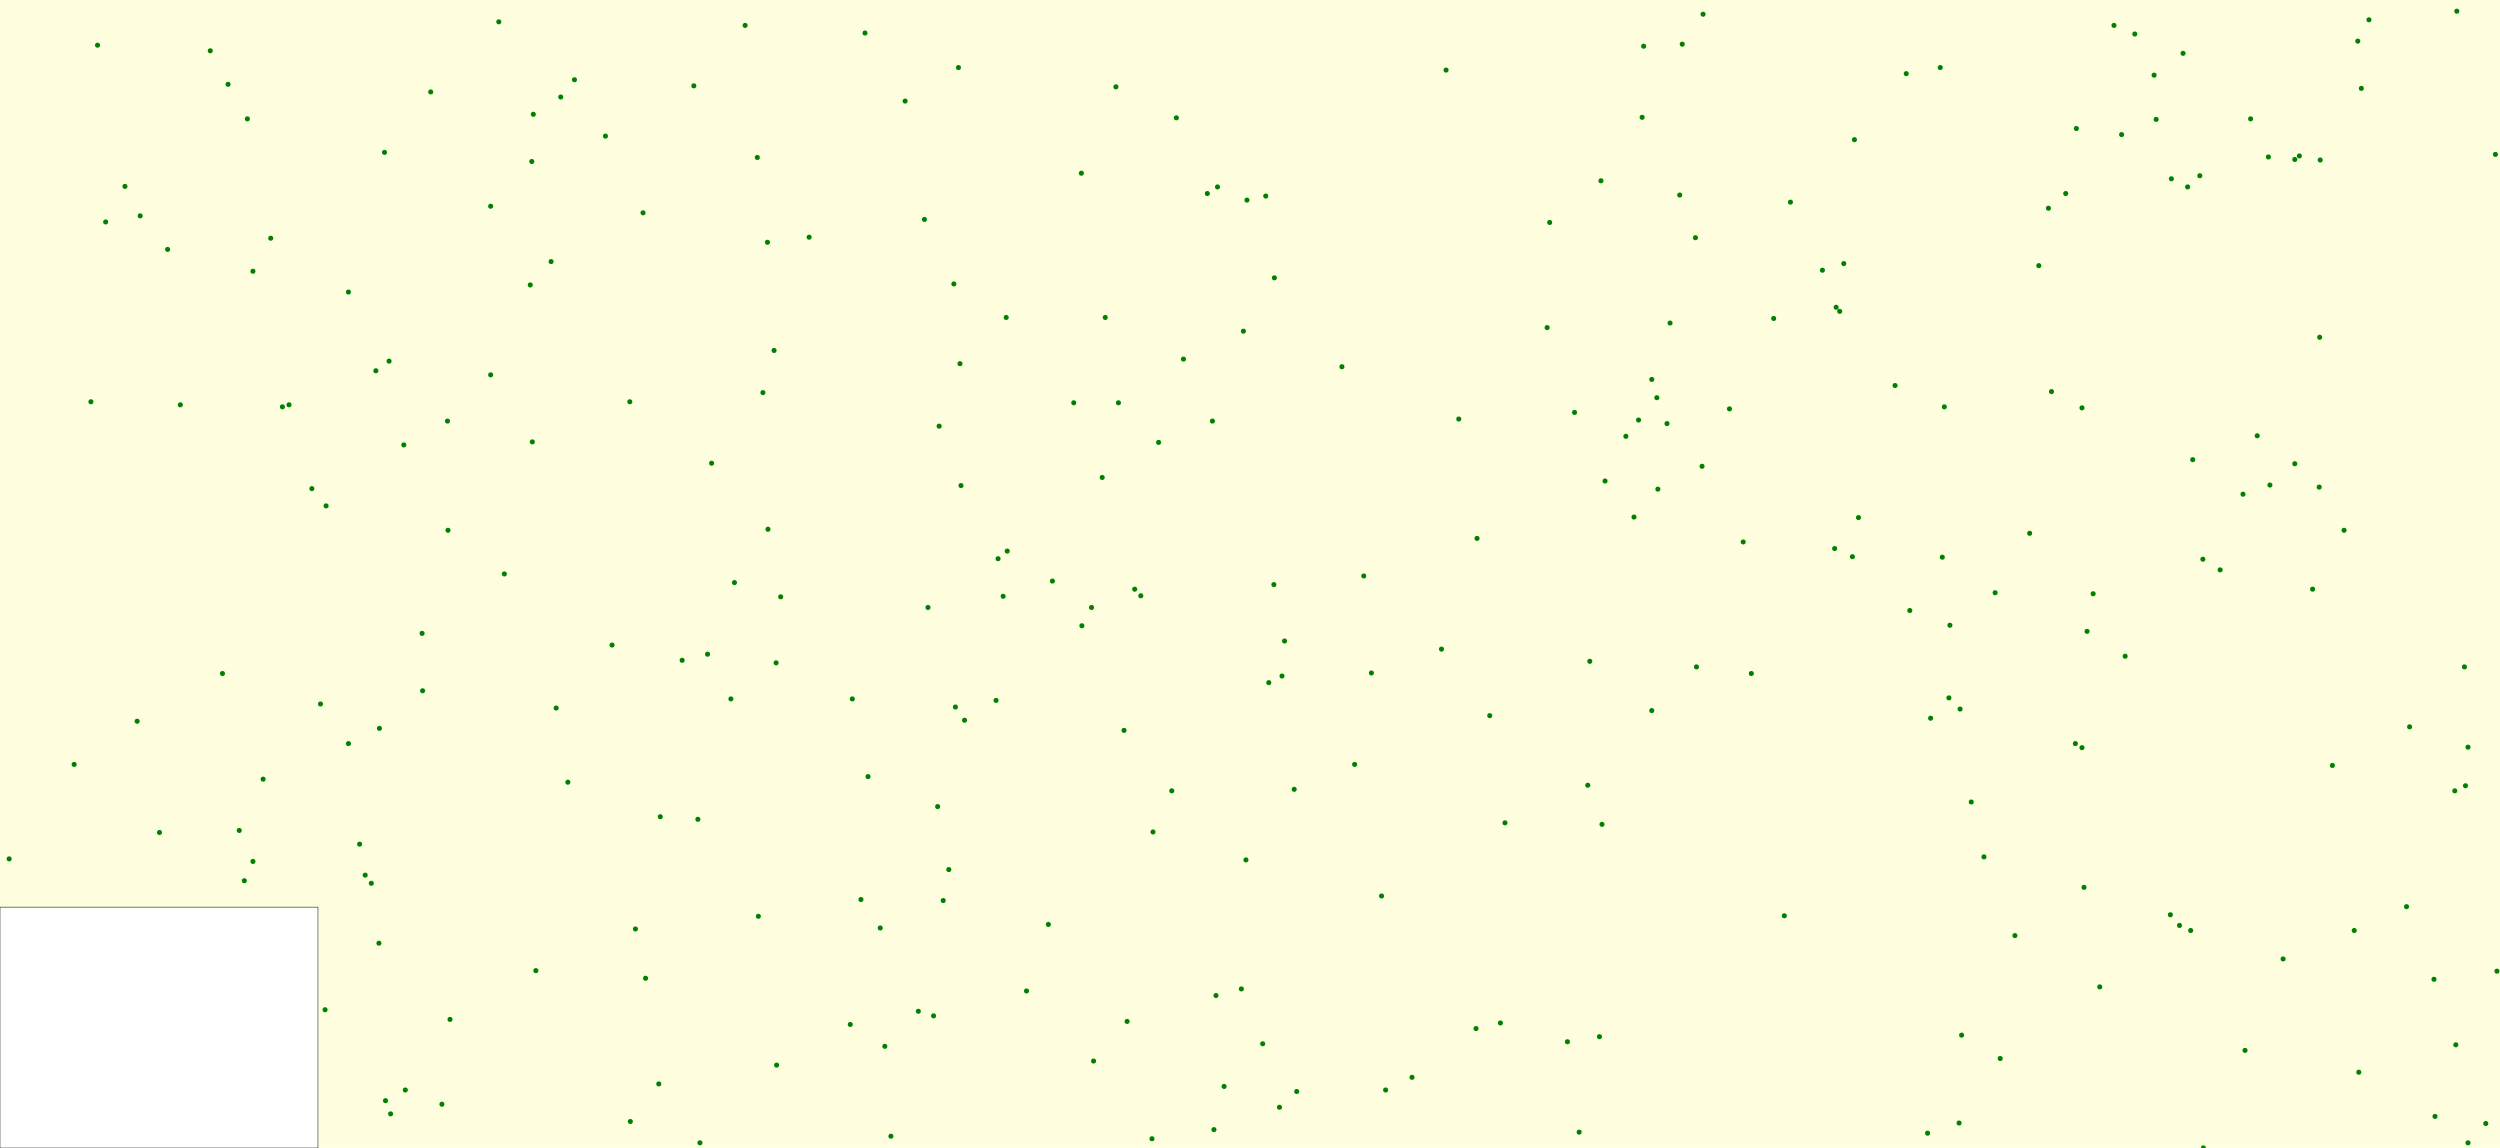 <svg viewBox="0 0 4922 2260" xmlns="http://www.w3.org/2000/svg"><rect x="0" y="0" width="4922" height="2260" fill="lightyellow" stroke="none "/><rect x="0" y="1786" width="626" height="474" fill="white" stroke="black "/><circle cx="355" cy="797" r="5" fill="green" stroke="none" /><circle cx="4177" cy="265" r="5" fill="green" stroke="none" /><circle cx="4014" cy="523" r="5" fill="green" stroke="none" /><circle cx="2176" cy="625" r="5" fill="green" stroke="none" /><circle cx="1493" cy="1804" r="5" fill="green" stroke="none" /><circle cx="498" cy="534" r="5" fill="green" stroke="none" /><circle cx="3820" cy="133" r="5" fill="green" stroke="none" /><circle cx="2153" cy="2089" r="5" fill="green" stroke="none" /><circle cx="4241" cy="148" r="5" fill="green" stroke="none" /><circle cx="3109" cy="2229" r="5" fill="green" stroke="none" /><circle cx="208" cy="437" r="5" fill="green" stroke="none" /><circle cx="4566" cy="959" r="5" fill="green" stroke="none" /><circle cx="569" cy="797" r="5" fill="green" stroke="none" /><circle cx="3126" cy="1546" r="5" fill="green" stroke="none" /><circle cx="3100" cy="812" r="5" fill="green" stroke="none" /><circle cx="740" cy="730" r="5" fill="green" stroke="none" /><circle cx="1366" cy="169" r="5" fill="green" stroke="none" /><circle cx="1374" cy="1613" r="5" fill="green" stroke="none" /><circle cx="2847" cy="138" r="5" fill="green" stroke="none" /><circle cx="4416" cy="973" r="5" fill="green" stroke="none" /><circle cx="4431" cy="234" r="5" fill="green" stroke="none" /><circle cx="1678" cy="1376" r="5" fill="green" stroke="none" /><circle cx="1890" cy="716" r="5" fill="green" stroke="none" /><circle cx="1205" cy="1270" r="5" fill="green" stroke="none" /><circle cx="1241" cy="2208" r="5" fill="green" stroke="none" /><circle cx="1271" cy="1926" r="5" fill="green" stroke="none" /><circle cx="1300" cy="1608" r="5" fill="green" stroke="none" /><circle cx="1055" cy="1911" r="5" fill="green" stroke="none" /><circle cx="4086" cy="1464" r="5" fill="green" stroke="none" /><circle cx="3154" cy="1623" r="5" fill="green" stroke="none" /><circle cx="1343" cy="1300" r="5" fill="green" stroke="none" /><circle cx="686" cy="575" r="5" fill="green" stroke="none" /><circle cx="3513" cy="1803" r="5" fill="green" stroke="none" /><circle cx="438" cy="1326" r="5" fill="green" stroke="none" /><circle cx="3753" cy="145" r="5" fill="green" stroke="none" /><circle cx="4738" cy="1785" r="5" fill="green" stroke="none" /><circle cx="4518" cy="314" r="5" fill="green" stroke="none" /><circle cx="832" cy="1360" r="5" fill="green" stroke="none" /><circle cx="1297" cy="2134" r="5" fill="green" stroke="none" /><circle cx="4291" cy="1822" r="5" fill="green" stroke="none" /><circle cx="4039" cy="771" r="5" fill="green" stroke="none" /><circle cx="2390" cy="2224" r="5" fill="green" stroke="none" /><circle cx="2524" cy="1331" r="5" fill="green" stroke="none" /><circle cx="4469" cy="955" r="5" fill="green" stroke="none" /><circle cx="3160" cy="947" r="5" fill="green" stroke="none" /><circle cx="2394" cy="1960" r="5" fill="green" stroke="none" /><circle cx="3801" cy="1414" r="5" fill="green" stroke="none" /><circle cx="3312" cy="87" r="5" fill="green" stroke="none" /><circle cx="4275" cy="352" r="5" fill="green" stroke="none" /><circle cx="1868" cy="1712" r="5" fill="green" stroke="none" /><circle cx="2281" cy="871" r="5" fill="green" stroke="none" /><circle cx="2387" cy="829" r="5" fill="green" stroke="none" /><circle cx="4642" cy="81" r="5" fill="green" stroke="none" /><circle cx="1104" cy="191" r="5" fill="green" stroke="none" /><circle cx="993" cy="1130" r="5" fill="green" stroke="none" /><circle cx="1881" cy="1392" r="5" fill="green" stroke="none" /><circle cx="2838" cy="1278" r="5" fill="green" stroke="none" /><circle cx="1838" cy="2000" r="5" fill="green" stroke="none" /><circle cx="886" cy="2007" r="5" fill="green" stroke="none" /><circle cx="498" cy="1696" r="5" fill="green" stroke="none" /><circle cx="1393" cy="1288" r="5" fill="green" stroke="none" /><circle cx="3226" cy="827" r="5" fill="green" stroke="none" /><circle cx="2720" cy="1764" r="5" fill="green" stroke="none" /><circle cx="3996" cy="1050" r="5" fill="green" stroke="none" /><circle cx="1511" cy="477" r="5" fill="green" stroke="none" /><circle cx="2377" cy="381" r="5" fill="green" stroke="none" /><circle cx="3938" cy="2084" r="5" fill="green" stroke="none" /><circle cx="3859" cy="1396" r="5" fill="green" stroke="none" /><circle cx="4913" cy="304" r="5" fill="green" stroke="none" /><circle cx="4518" cy="913" r="5" fill="green" stroke="none" /><circle cx="2529" cy="1262" r="5" fill="green" stroke="none" /><circle cx="719" cy="1723" r="5" fill="green" stroke="none" /><circle cx="1446" cy="1147" r="5" fill="green" stroke="none" /><circle cx="1528" cy="1305" r="5" fill="green" stroke="none" /><circle cx="798" cy="2146" r="5" fill="green" stroke="none" /><circle cx="1378" cy="2250" r="5" fill="green" stroke="none" /><circle cx="4644" cy="2111" r="5" fill="green" stroke="none" /><circle cx="1050" cy="225" r="5" fill="green" stroke="none" /><circle cx="1240" cy="791" r="5" fill="green" stroke="none" /><circle cx="4592" cy="1507" r="5" fill="green" stroke="none" /><circle cx="1899" cy="1418" r="5" fill="green" stroke="none" /><circle cx="3264" cy="963" r="5" fill="green" stroke="none" /><circle cx="2197" cy="171" r="5" fill="green" stroke="none" /><circle cx="3149" cy="2041" r="5" fill="green" stroke="none" /><circle cx="2642" cy="722" r="5" fill="green" stroke="none" /><circle cx="2667" cy="1505" r="5" fill="green" stroke="none" /><circle cx="4615" cy="1044" r="5" fill="green" stroke="none" /><circle cx="3615" cy="605" r="5" fill="green" stroke="none" /><circle cx="3288" cy="636" r="5" fill="green" stroke="none" /><circle cx="1983" cy="1085" r="5" fill="green" stroke="none" /><circle cx="414" cy="100" r="5" fill="green" stroke="none" /><circle cx="1524" cy="690" r="5" fill="green" stroke="none" /><circle cx="4744" cy="1431" r="5" fill="green" stroke="none" /><circle cx="4307" cy="368" r="5" fill="green" stroke="none" /><circle cx="1849" cy="839" r="5" fill="green" stroke="none" /><circle cx="3928" cy="1167" r="5" fill="green" stroke="none" /><circle cx="2448" cy="652" r="5" fill="green" stroke="none" /><circle cx="3252" cy="747" r="5" fill="green" stroke="none" /><circle cx="3086" cy="2051" r="5" fill="green" stroke="none" /><circle cx="2509" cy="547" r="5" fill="green" stroke="none" /><circle cx="192" cy="89" r="5" fill="green" stroke="none" /><circle cx="4245" cy="235" r="5" fill="green" stroke="none" /><circle cx="270" cy="1420" r="5" fill="green" stroke="none" /><circle cx="3647" cy="1096" r="5" fill="green" stroke="none" /><circle cx="518" cy="1534" r="5" fill="green" stroke="none" /><circle cx="2234" cy="1160" r="5" fill="green" stroke="none" /><circle cx="686" cy="1464" r="5" fill="green" stroke="none" /><circle cx="4852" cy="1313" r="5" fill="green" stroke="none" /><circle cx="3760" cy="1202" r="5" fill="green" stroke="none" /><circle cx="2270" cy="1638" r="5" fill="green" stroke="none" /><circle cx="4099" cy="803" r="5" fill="green" stroke="none" /><circle cx="3862" cy="2038" r="5" fill="green" stroke="none" /><circle cx="2330" cy="707" r="5" fill="green" stroke="none" /><circle cx="4837" cy="22" r="5" fill="green" stroke="none" /><circle cx="1467" cy="50" r="5" fill="green" stroke="none" /><circle cx="982" cy="43" r="5" fill="green" stroke="none" /><circle cx="747" cy="1434" r="5" fill="green" stroke="none" /><circle cx="3857" cy="2211" r="5" fill="green" stroke="none" /><circle cx="4162" cy="50" r="5" fill="green" stroke="none" /><circle cx="3837" cy="1374" r="5" fill="green" stroke="none" /><circle cx="2780" cy="2121" r="5" fill="green" stroke="none" /><circle cx="3351" cy="918" r="5" fill="green" stroke="none" /><circle cx="1674" cy="2017" r="5" fill="green" stroke="none" /><circle cx="246" cy="367" r="5" fill="green" stroke="none" /><circle cx="966" cy="406" r="5" fill="green" stroke="none" /><circle cx="1878" cy="559" r="5" fill="green" stroke="none" /><circle cx="449" cy="166" r="5" fill="green" stroke="none" /><circle cx="1502" cy="773" r="5" fill="green" stroke="none" /><circle cx="1857" cy="1773" r="5" fill="green" stroke="none" /><circle cx="1118" cy="1540" r="5" fill="green" stroke="none" /><circle cx="3525" cy="398" r="5" fill="green" stroke="none" /><circle cx="3217" cy="1018" r="5" fill="green" stroke="none" /><circle cx="1251" cy="1829" r="5" fill="green" stroke="none" /><circle cx="1981" cy="625" r="5" fill="green" stroke="none" /><circle cx="3338" cy="468" r="5" fill="green" stroke="none" /><circle cx="1975" cy="1174" r="5" fill="green" stroke="none" /><circle cx="2397" cy="368" r="5" fill="green" stroke="none" /><circle cx="2072" cy="1144" r="5" fill="green" stroke="none" /><circle cx="1703" cy="65" r="5" fill="green" stroke="none" /><circle cx="4121" cy="1169" r="5" fill="green" stroke="none" /><circle cx="1965" cy="1100" r="5" fill="green" stroke="none" /><circle cx="4894" cy="2212" r="5" fill="green" stroke="none" /><circle cx="4033" cy="410" r="5" fill="green" stroke="none" /><circle cx="3051" cy="438" r="5" fill="green" stroke="none" /><circle cx="631" cy="1386" r="5" fill="green" stroke="none" /><circle cx="642" cy="996" r="5" fill="green" stroke="none" /><circle cx="1048" cy="870" r="5" fill="green" stroke="none" /><circle cx="1733" cy="1827" r="5" fill="green" stroke="none" /><circle cx="2213" cy="1438" r="5" fill="green" stroke="none" /><circle cx="1131" cy="157" r="5" fill="green" stroke="none" /><circle cx="4664" cy="39" r="5" fill="green" stroke="none" /><circle cx="487" cy="234" r="5" fill="green" stroke="none" /><circle cx="3152" cy="356" r="5" fill="green" stroke="none" /><circle cx="4635" cy="1832" r="5" fill="green" stroke="none" /><circle cx="1846" cy="1588" r="5" fill="green" stroke="none" /><circle cx="2492" cy="386" r="5" fill="green" stroke="none" /><circle cx="471" cy="1635" r="5" fill="green" stroke="none" /><circle cx="2908" cy="1060" r="5" fill="green" stroke="none" /><circle cx="3630" cy="519" r="5" fill="green" stroke="none" /><circle cx="2114" cy="793" r="5" fill="green" stroke="none" /><circle cx="2219" cy="2011" r="5" fill="green" stroke="none" /><circle cx="708" cy="1662" r="5" fill="green" stroke="none" /><circle cx="795" cy="876" r="5" fill="green" stroke="none" /><circle cx="3282" cy="834" r="5" fill="green" stroke="none" /><circle cx="3046" cy="645" r="5" fill="green" stroke="none" /><circle cx="1047" cy="318" r="5" fill="green" stroke="none" /><circle cx="4568" cy="315" r="5" fill="green" stroke="none" /><circle cx="2268" cy="2242" r="5" fill="green" stroke="none" /><circle cx="1537" cy="1175" r="5" fill="green" stroke="none" /><circle cx="4859" cy="2250" r="5" fill="green" stroke="none" /><circle cx="3307" cy="384" r="5" fill="green" stroke="none" /><circle cx="314" cy="1639" r="5" fill="green" stroke="none" /><circle cx="4835" cy="2057" r="5" fill="green" stroke="none" /><circle cx="2129" cy="341" r="5" fill="green" stroke="none" /><circle cx="2700" cy="1325" r="5" fill="green" stroke="none" /><circle cx="2130" cy="1232" r="5" fill="green" stroke="none" /><circle cx="4331" cy="346" r="5" fill="green" stroke="none" /><circle cx="3651" cy="275" r="5" fill="green" stroke="none" /><circle cx="1439" cy="1376" r="5" fill="green" stroke="none" /><circle cx="2307" cy="1557" r="5" fill="green" stroke="none" /><circle cx="3201" cy="859" r="5" fill="green" stroke="none" /><circle cx="2149" cy="1196" r="5" fill="green" stroke="none" /><circle cx="882" cy="1044" r="5" fill="green" stroke="none" /><circle cx="3236" cy="91" r="5" fill="green" stroke="none" /><circle cx="2486" cy="2055" r="5" fill="green" stroke="none" /><circle cx="4338" cy="2260" r="5" fill="green" stroke="none" /><circle cx="3828" cy="801" r="5" fill="green" stroke="none" /><circle cx="179" cy="791" r="5" fill="green" stroke="none" /><circle cx="4371" cy="1122" r="5" fill="green" stroke="none" /><circle cx="1742" cy="2060" r="5" fill="green" stroke="none" /><circle cx="4833" cy="1557" r="5" fill="green" stroke="none" /><circle cx="766" cy="711" r="5" fill="green" stroke="none" /><circle cx="2519" cy="2180" r="5" fill="green" stroke="none" /><circle cx="4088" cy="253" r="5" fill="green" stroke="none" /><circle cx="1192" cy="268" r="5" fill="green" stroke="none" /><circle cx="330" cy="491" r="5" fill="green" stroke="none" /><circle cx="1095" cy="1394" r="5" fill="green" stroke="none" /><circle cx="2064" cy="1820" r="5" fill="green" stroke="none" /><circle cx="1961" cy="1379" r="5" fill="green" stroke="none" /><circle cx="4466" cy="309" r="5" fill="green" stroke="none" /><circle cx="2963" cy="1620" r="5" fill="green" stroke="none" /><circle cx="1892" cy="956" r="5" fill="green" stroke="none" /><circle cx="3492" cy="627" r="5" fill="green" stroke="none" /><circle cx="3731" cy="759" r="5" fill="green" stroke="none" /><circle cx="2553" cy="2149" r="5" fill="green" stroke="none" /><circle cx="2453" cy="1693" r="5" fill="green" stroke="none" /><circle cx="2933" cy="1409" r="5" fill="green" stroke="none" /><circle cx="3233" cy="231" r="5" fill="green" stroke="none" /><circle cx="3659" cy="1019" r="5" fill="green" stroke="none" /><circle cx="4317" cy="905" r="5" fill="green" stroke="none" /><circle cx="4067" cy="381" r="5" fill="green" stroke="none" /><circle cx="2548" cy="1554" r="5" fill="green" stroke="none" /><circle cx="614" cy="962" r="5" fill="green" stroke="none" /><circle cx="4916" cy="1912" r="5" fill="green" stroke="none" /><circle cx="2202" cy="793" r="5" fill="green" stroke="none" /><circle cx="556" cy="801" r="5" fill="green" stroke="none" /><circle cx="1808" cy="1991" r="5" fill="green" stroke="none" /><circle cx="757" cy="300" r="5" fill="green" stroke="none" /><circle cx="1820" cy="432" r="5" fill="green" stroke="none" /><circle cx="2906" cy="2025" r="5" fill="green" stroke="none" /><circle cx="4273" cy="1801" r="5" fill="green" stroke="none" /><circle cx="4203" cy="67" r="5" fill="green" stroke="none" /><circle cx="3839" cy="1231" r="5" fill="green" stroke="none" /><circle cx="2444" cy="1947" r="5" fill="green" stroke="none" /><circle cx="4099" cy="1472" r="5" fill="green" stroke="none" /><circle cx="3262" cy="783" r="5" fill="green" stroke="none" /><circle cx="2508" cy="1151" r="5" fill="green" stroke="none" /><circle cx="3824" cy="1097" r="5" fill="green" stroke="none" /><circle cx="2728" cy="2146" r="5" fill="green" stroke="none" /><circle cx="3967" cy="1842" r="5" fill="green" stroke="none" /><circle cx="3448" cy="1326" r="5" fill="green" stroke="none" /><circle cx="3405" cy="805" r="5" fill="green" stroke="none" /><circle cx="3252" cy="1399" r="5" fill="green" stroke="none" /><circle cx="276" cy="425" r="5" fill="green" stroke="none" /><circle cx="533" cy="469" r="5" fill="green" stroke="none" /><circle cx="1754" cy="2237" r="5" fill="green" stroke="none" /><circle cx="3612" cy="1080" r="5" fill="green" stroke="none" /><circle cx="4337" cy="1101" r="5" fill="green" stroke="none" /><circle cx="1266" cy="419" r="5" fill="green" stroke="none" /><circle cx="4792" cy="1928" r="5" fill="green" stroke="none" /><circle cx="746" cy="1857" r="5" fill="green" stroke="none" /><circle cx="1512" cy="1042" r="5" fill="green" stroke="none" /><circle cx="3432" cy="1067" r="5" fill="green" stroke="none" /><circle cx="3353" cy="28" r="5" fill="green" stroke="none" /><circle cx="4567" cy="664" r="5" fill="green" stroke="none" /><circle cx="1827" cy="1196" r="5" fill="green" stroke="none" /><circle cx="3588" cy="532" r="5" fill="green" stroke="none" /><circle cx="4134" cy="1943" r="5" fill="green" stroke="none" /><circle cx="1887" cy="133" r="5" fill="green" stroke="none" /><circle cx="3906" cy="1687" r="5" fill="green" stroke="none" /><circle cx="4553" cy="1160" r="5" fill="green" stroke="none" /><circle cx="881" cy="829" r="5" fill="green" stroke="none" /><circle cx="1782" cy="199" r="5" fill="green" stroke="none" /><circle cx="4109" cy="1243" r="5" fill="green" stroke="none" /><circle cx="1709" cy="1529" r="5" fill="green" stroke="none" /><circle cx="1593" cy="467" r="5" fill="green" stroke="none" /><circle cx="4313" cy="1832" r="5" fill="green" stroke="none" /><circle cx="640" cy="1988" r="5" fill="green" stroke="none" /><circle cx="4854" cy="1547" r="5" fill="green" stroke="none" /><circle cx="4298" cy="105" r="5" fill="green" stroke="none" /><circle cx="2498" cy="1344" r="5" fill="green" stroke="none" /><circle cx="146" cy="1505" r="5" fill="green" stroke="none" /><circle cx="4184" cy="1292" r="5" fill="green" stroke="none" /><circle cx="3622" cy="613" r="5" fill="green" stroke="none" /><circle cx="2316" cy="232" r="5" fill="green" stroke="none" /><circle cx="2410" cy="2139" r="5" fill="green" stroke="none" /><circle cx="4859" cy="1471" r="5" fill="green" stroke="none" /><circle cx="1529" cy="2097" r="5" fill="green" stroke="none" /><circle cx="1401" cy="912" r="5" fill="green" stroke="none" /><circle cx="1085" cy="515" r="5" fill="green" stroke="none" /><circle cx="3795" cy="2231" r="5" fill="green" stroke="none" /><circle cx="2872" cy="825" r="5" fill="green" stroke="none" /><circle cx="2954" cy="2014" r="5" fill="green" stroke="none" /><circle cx="3881" cy="1579" r="5" fill="green" stroke="none" /><circle cx="4444" cy="858" r="5" fill="green" stroke="none" /><circle cx="831" cy="1247" r="5" fill="green" stroke="none" /><circle cx="4649" cy="174" r="5" fill="green" stroke="none" /><circle cx="848" cy="181" r="5" fill="green" stroke="none" /><circle cx="1695" cy="1771" r="5" fill="green" stroke="none" /><circle cx="18" cy="1691" r="5" fill="green" stroke="none" /><circle cx="2685" cy="1134" r="5" fill="green" stroke="none" /><circle cx="731" cy="1739" r="5" fill="green" stroke="none" /><circle cx="2021" cy="1951" r="5" fill="green" stroke="none" /><circle cx="4103" cy="1747" r="5" fill="green" stroke="none" /><circle cx="3340" cy="1313" r="5" fill="green" stroke="none" /><circle cx="2455" cy="394" r="5" fill="green" stroke="none" /><circle cx="3130" cy="1302" r="5" fill="green" stroke="none" /><circle cx="769" cy="2193" r="5" fill="green" stroke="none" /><circle cx="4527" cy="307" r="5" fill="green" stroke="none" /><circle cx="870" cy="2174" r="5" fill="green" stroke="none" /><circle cx="966" cy="738" r="5" fill="green" stroke="none" /><circle cx="4794" cy="2198" r="5" fill="green" stroke="none" /><circle cx="2246" cy="1173" r="5" fill="green" stroke="none" /><circle cx="1044" cy="561" r="5" fill="green" stroke="none" /><circle cx="759" cy="2167" r="5" fill="green" stroke="none" /><circle cx="1491" cy="310" r="5" fill="green" stroke="none" /><circle cx="2170" cy="940" r="5" fill="green" stroke="none" /><circle cx="481" cy="1734" r="5" fill="green" stroke="none" /><circle cx="4495" cy="1888" r="5" fill="green" stroke="none" /><circle cx="4420" cy="2068" r="5" fill="green" stroke="none" /></svg>